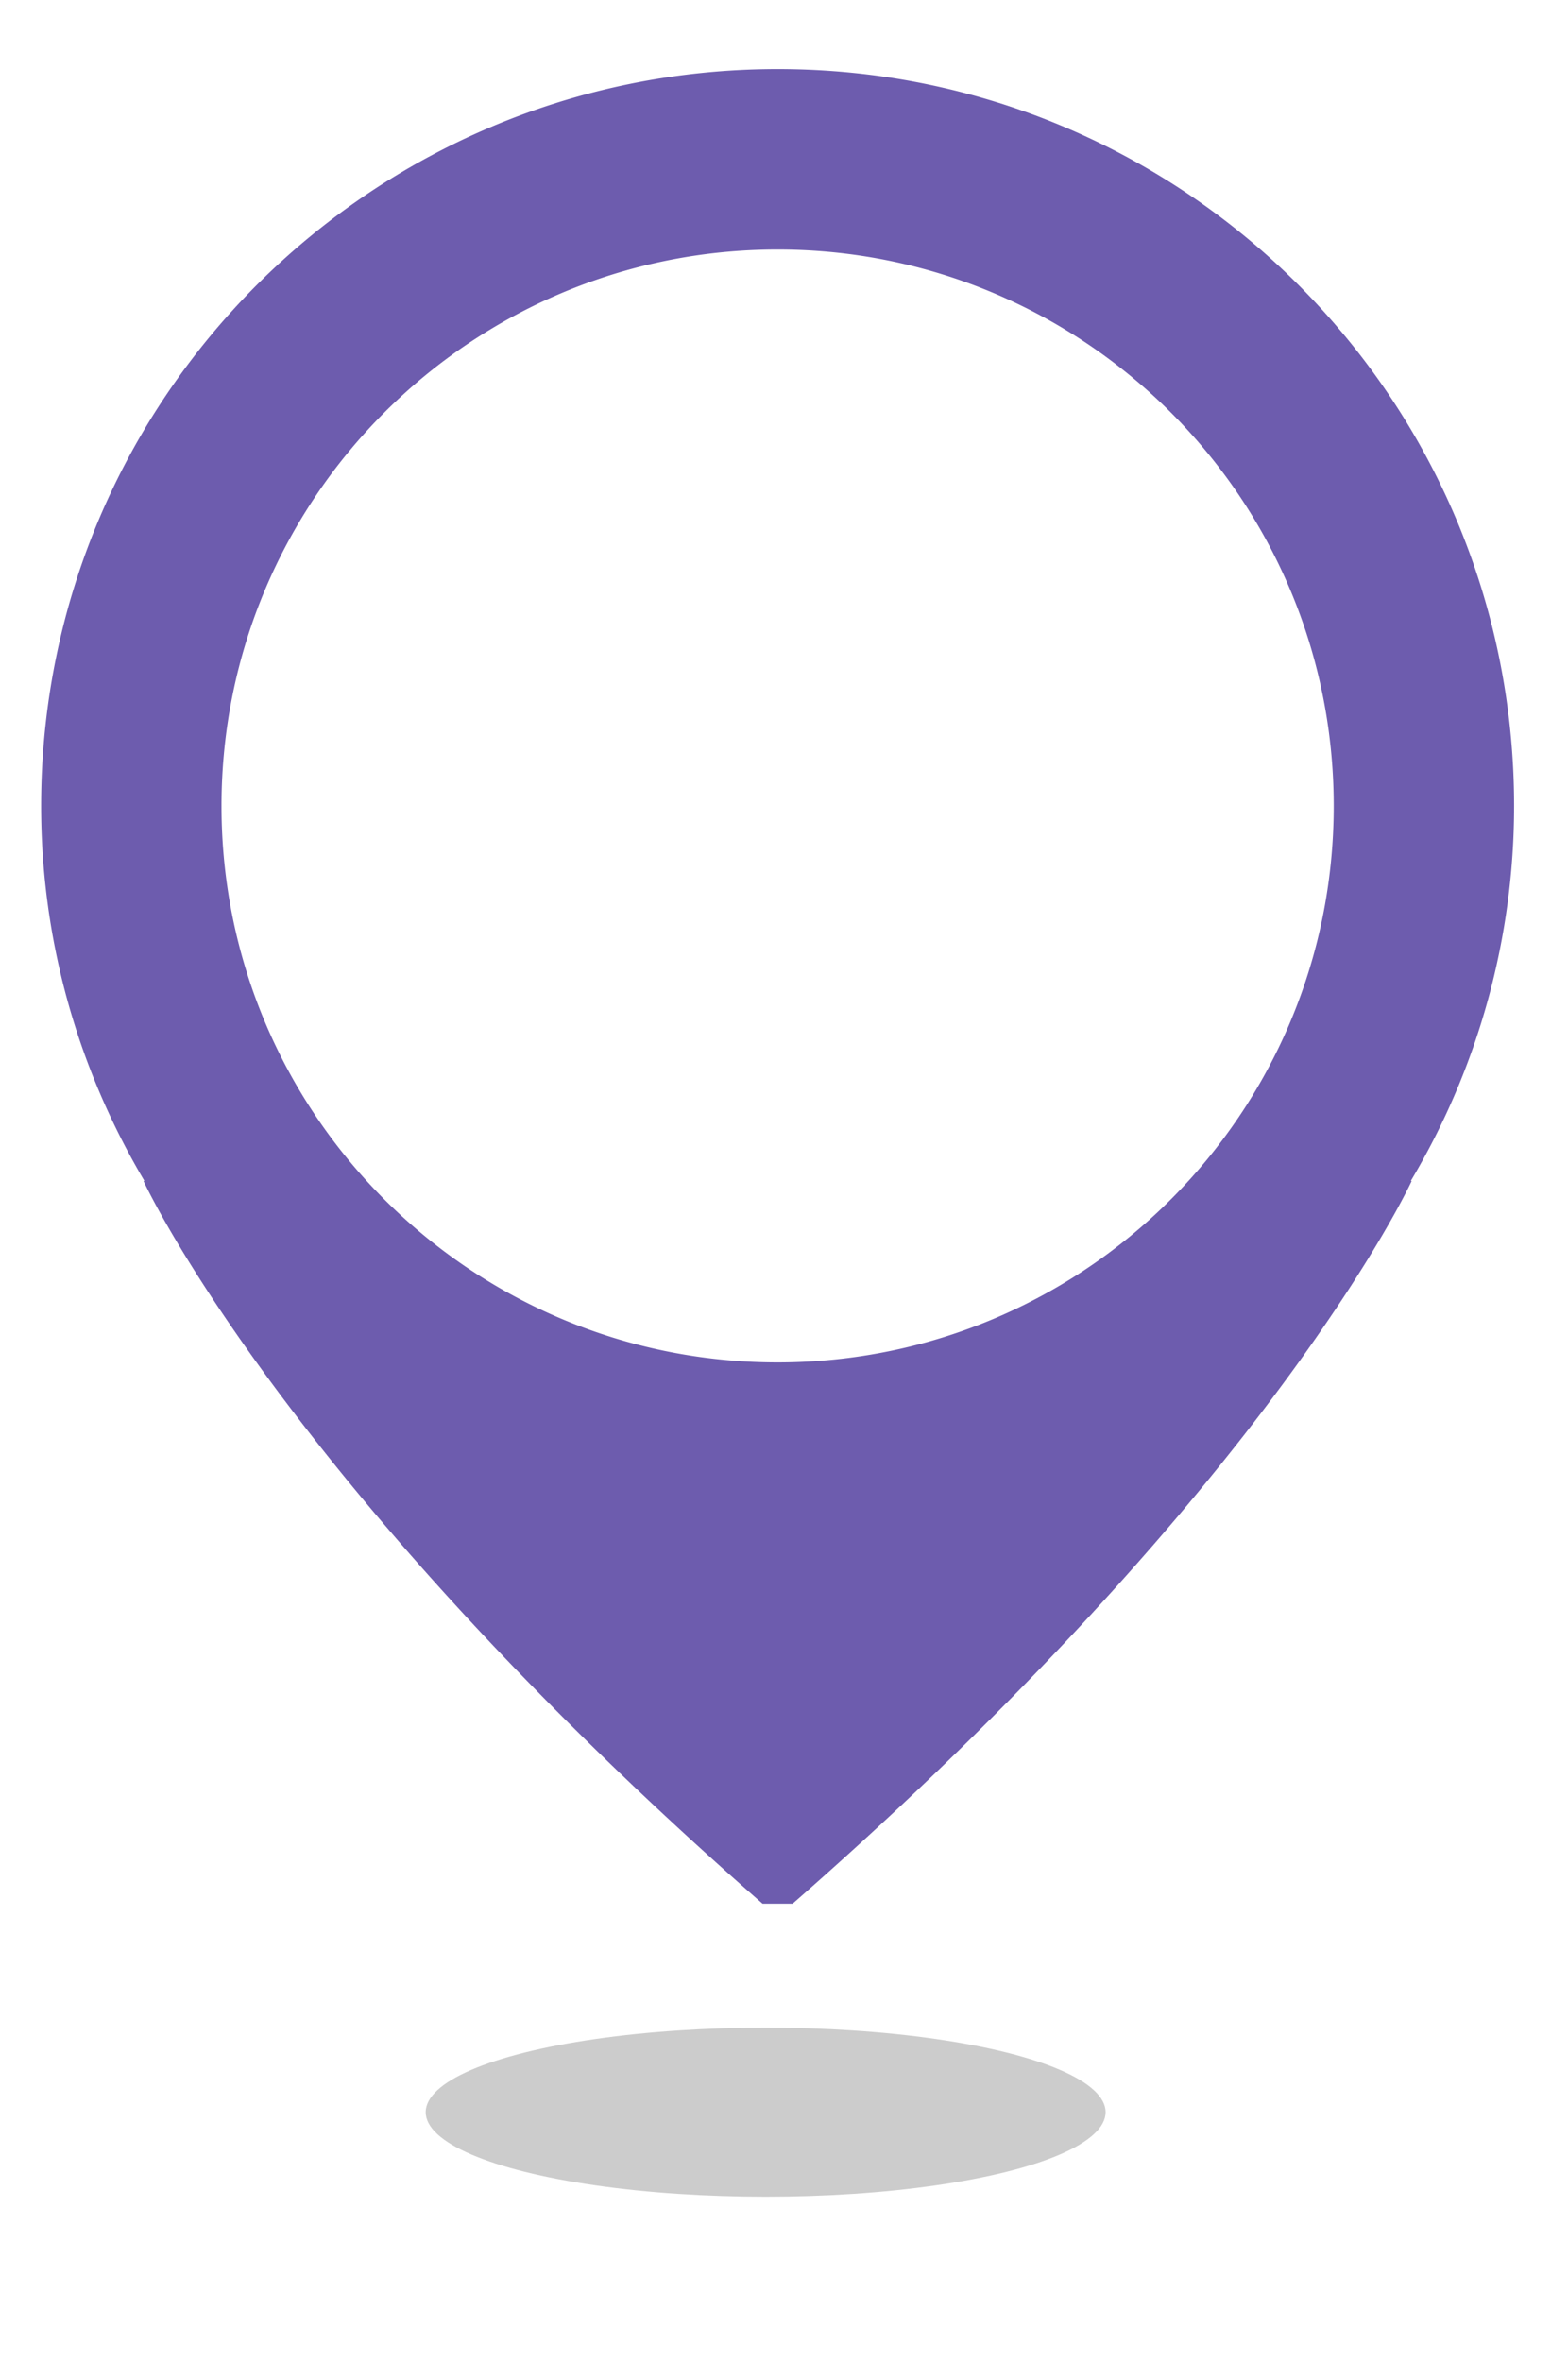 <svg xmlns="http://www.w3.org/2000/svg" width="44.5" height="67"><ellipse opacity=".2" cx="21.729" cy="59.913" rx="9.648" ry="2.398"><animate attributeName="rx" values="9;7;6;8.5;9" dur="8s" repeatCount="indefinite"/></ellipse><path fill="#6D5CAE" d="M42.97 22.861c0-11.544-9.356-20.902-20.9-20.902S1.167 11.317 1.167 22.861c0 3.889 1.081 7.516 2.93 10.634l-.024.005S7.991 42.057 21.641 54h.854c13.649-11.943 17.568-20.5 17.568-20.5l-.023-.005a20.773 20.773 0 0 0 2.93-10.634zM22.069 38.645c-8.719 0-15.783-7.066-15.783-15.783S13.351 7.078 22.069 7.078c8.716 0 15.782 7.066 15.782 15.783s-7.066 15.784-15.782 15.784z"><animateTransform attributeName="transform" type="translate" values="0 -2;0 5;0 0;0 -2" dur="8s" begin="0" repeatCount="indefinite"/></path></svg>